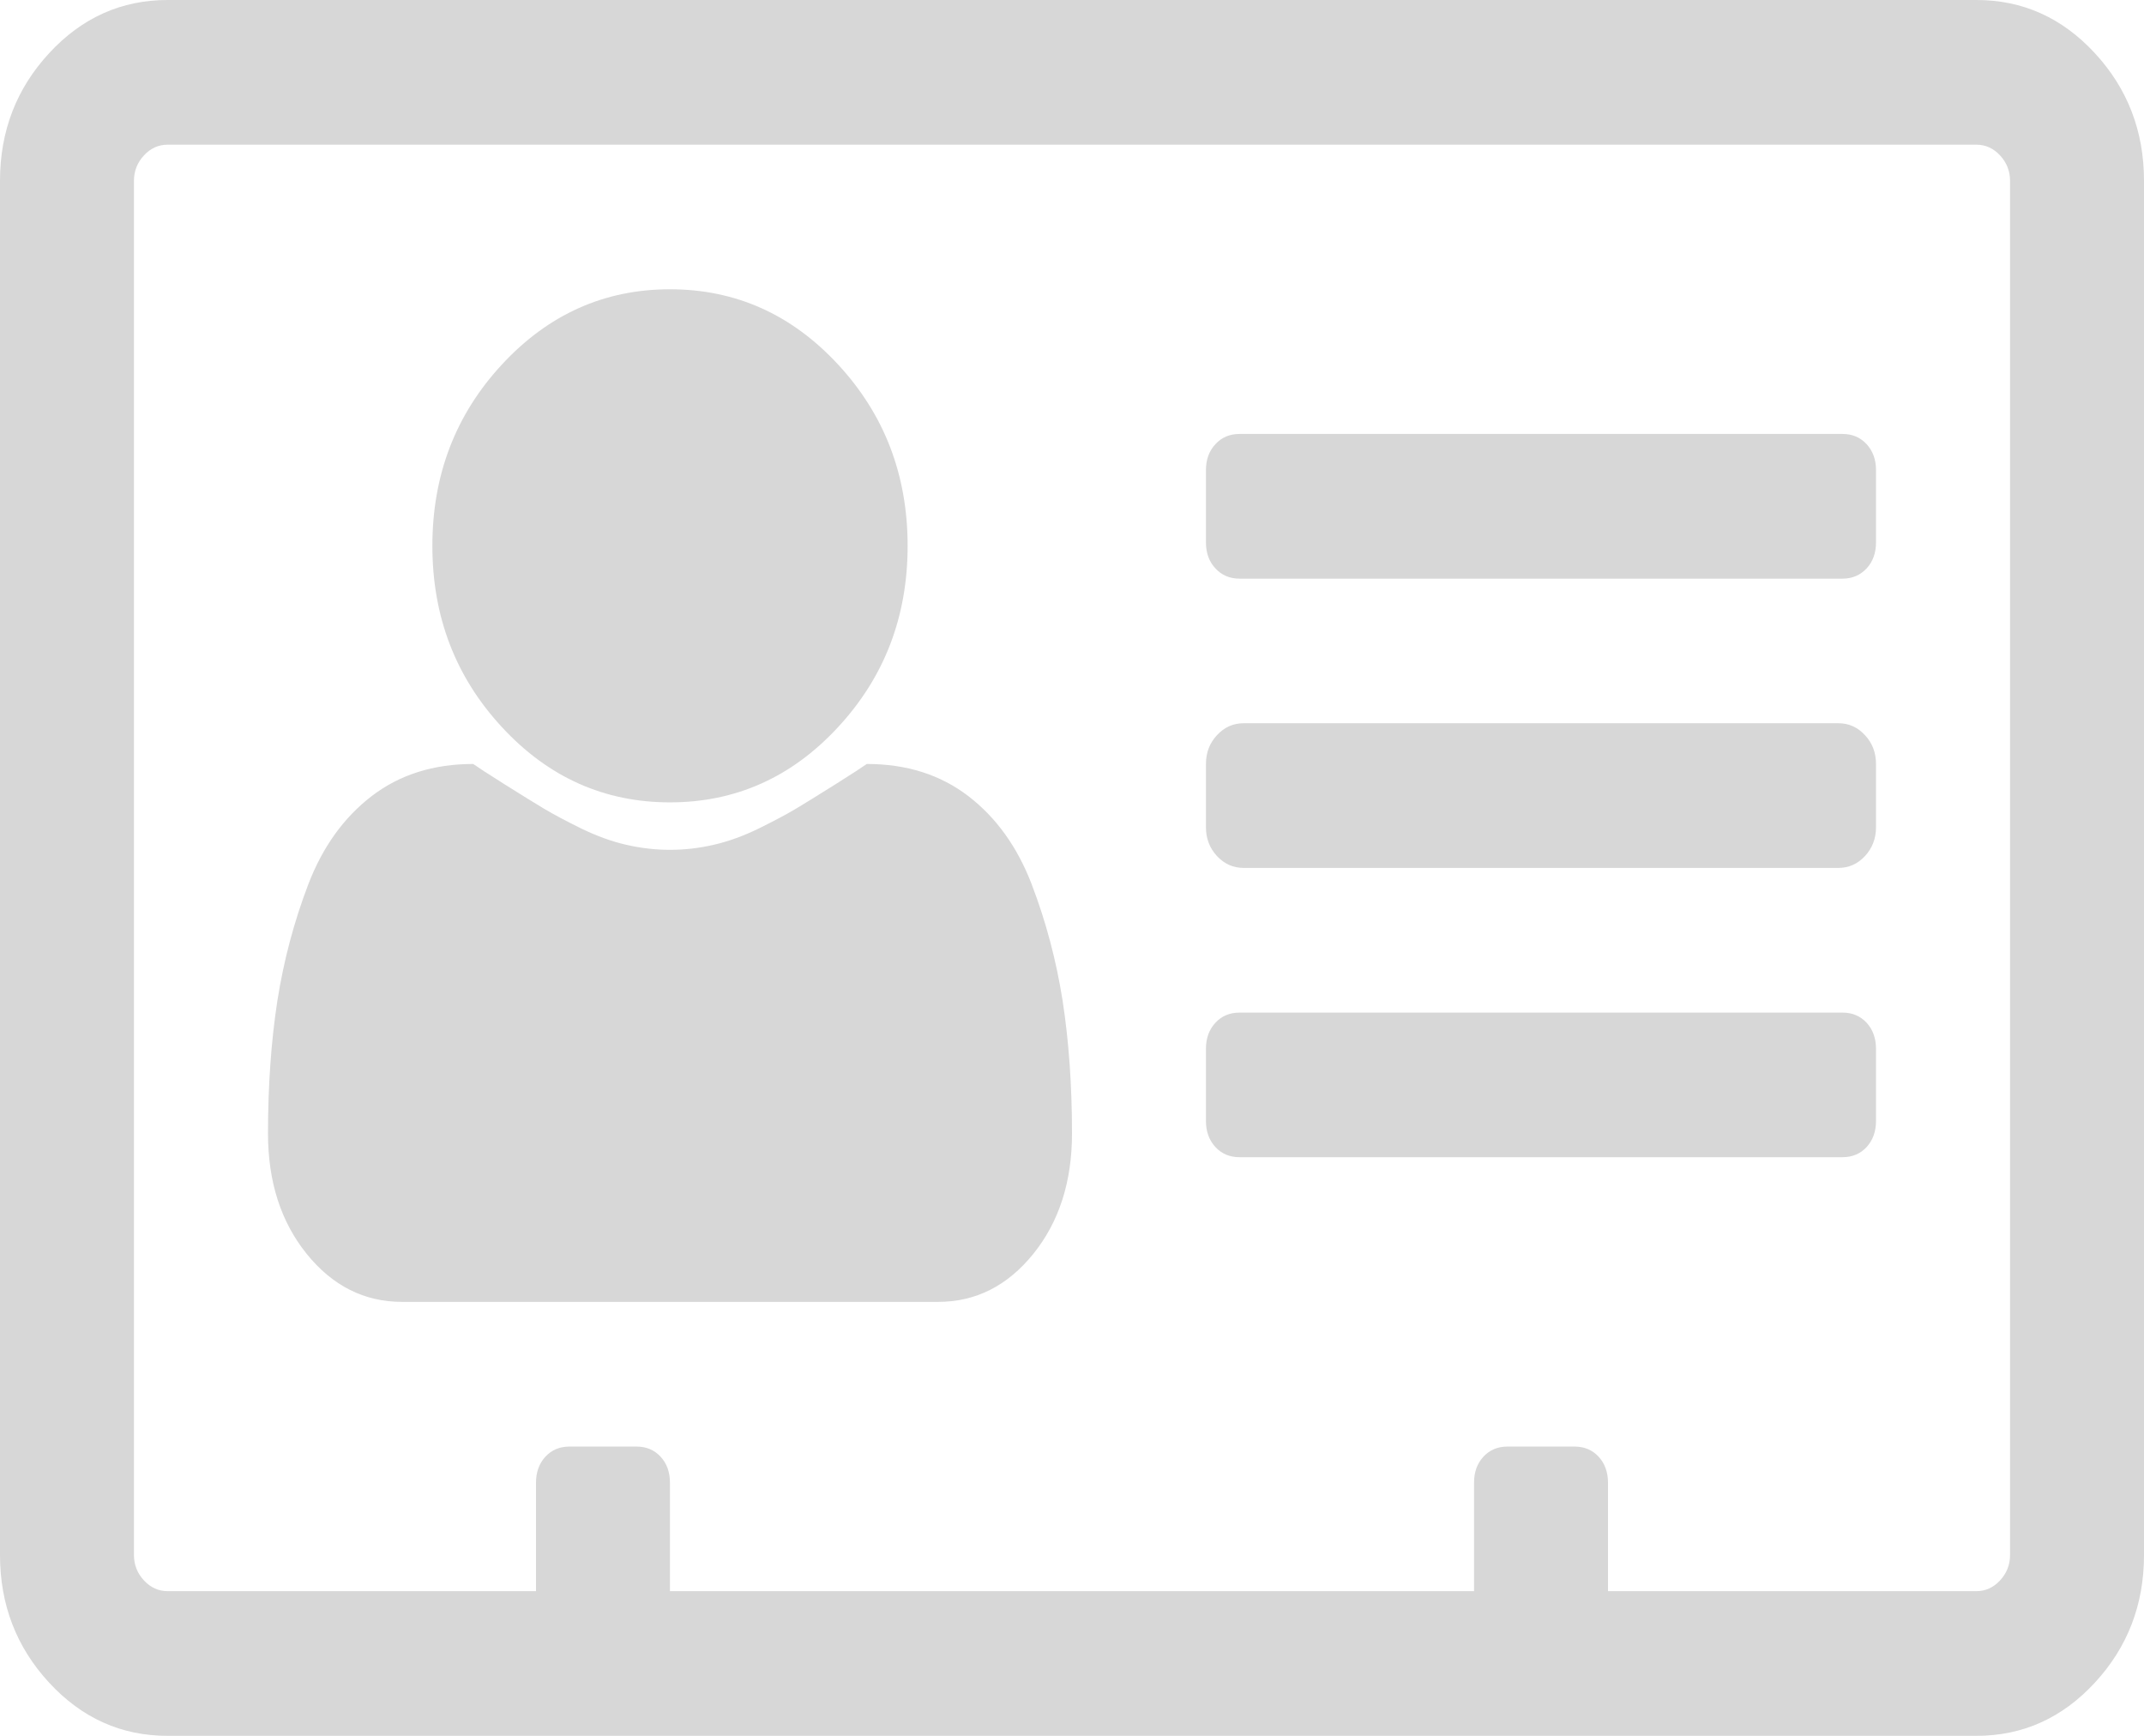 ﻿<?xml version="1.0" encoding="utf-8"?>
<svg version="1.1" xmlns:xlink="http://www.w3.org/1999/xlink" width="21px" height="17px" xmlns="http://www.w3.org/2000/svg">
  <g transform="matrix(1 0 0 1 -485 -255 )">
    <path d="M 10.408 9.8  C 10.469 10.195  10.5 10.629  10.5 11.101  C 10.5 11.573  10.374 11.966  10.121 12.28  C 9.868 12.593  9.557 12.75  9.188 12.75  L 3.938 12.75  C 3.568 12.75  3.257 12.593  3.004 12.28  C 2.751 11.966  2.625 11.573  2.625 11.101  C 2.625 10.629  2.656 10.195  2.717 9.8  C 2.779 9.406  2.88 9.026  3.02 8.66  C 3.16 8.295  3.367 8.007  3.64 7.797  C 3.914 7.587  4.245 7.482  4.635 7.482  C 4.676 7.511  4.778 7.578  4.942 7.681  C 5.106 7.784  5.235 7.864  5.327 7.919  C 5.419 7.974  5.541 8.039  5.691 8.113  C 5.841 8.186  5.988 8.24  6.132 8.273  C 6.275 8.306  6.419 8.323  6.562 8.323  C 6.706 8.323  6.85 8.306  6.993 8.273  C 7.137 8.24  7.284 8.186  7.434 8.113  C 7.584 8.039  7.706 7.974  7.798 7.919  C 7.89 7.864  8.019 7.784  8.183 7.681  C 8.347 7.578  8.449 7.511  8.49 7.482  C 8.88 7.482  9.211 7.587  9.485 7.797  C 9.758 8.007  9.965 8.295  10.105 8.66  C 10.245 9.026  10.346 9.406  10.408 9.8  Z M 8.208 3.569  C 8.663 4.06  8.89 4.652  8.89 5.346  C 8.89 6.039  8.663 6.631  8.208 7.122  C 7.754 7.613  7.205 7.858  6.562 7.858  C 5.92 7.858  5.371 7.613  4.917 7.122  C 4.462 6.631  4.235 6.039  4.235 5.346  C 4.235 4.652  4.462 4.06  4.917 3.569  C 5.371 3.079  5.92 2.833  6.562 2.833  C 7.205 2.833  7.754 3.079  8.208 3.569  Z M 18.283 10.016  C 18.344 10.083  18.375 10.168  18.375 10.271  L 18.375 10.979  C 18.375 11.082  18.344 11.167  18.283 11.234  C 18.221 11.3  18.143 11.333  18.047 11.333  L 12.141 11.333  C 12.045 11.333  11.966 11.3  11.905 11.234  C 11.843 11.167  11.812 11.082  11.812 10.979  L 11.812 10.271  C 11.812 10.168  11.843 10.083  11.905 10.016  C 11.966 9.95  12.045 9.917  12.141 9.917  L 18.047 9.917  C 18.143 9.917  18.221 9.95  18.283 10.016  Z M 18.267 7.2  C 18.339 7.277  18.375 7.371  18.375 7.482  L 18.375 8.102  C 18.375 8.212  18.339 8.306  18.267 8.384  C 18.196 8.461  18.108 8.5  18.006 8.5  L 12.182 8.5  C 12.079 8.5  11.992 8.461  11.92 8.384  C 11.848 8.306  11.812 8.212  11.812 8.102  L 11.812 7.482  C 11.812 7.371  11.848 7.277  11.92 7.2  C 11.992 7.122  12.079 7.083  12.182 7.083  L 18.006 7.083  C 18.108 7.083  18.196 7.122  18.267 7.2  Z M 18.283 4.35  C 18.344 4.416  18.375 4.501  18.375 4.604  L 18.375 5.312  C 18.375 5.416  18.344 5.501  18.283 5.567  C 18.221 5.633  18.143 5.667  18.047 5.667  L 12.141 5.667  C 12.045 5.667  11.966 5.633  11.905 5.567  C 11.843 5.501  11.812 5.416  11.812 5.312  L 11.812 4.604  C 11.812 4.501  11.843 4.416  11.905 4.35  C 11.966 4.283  12.045 4.25  12.141 4.25  L 18.047 4.25  C 18.143 4.25  18.221 4.283  18.283 4.35  Z M 19.59 15.478  C 19.655 15.408  19.688 15.325  19.688 15.229  L 19.688 1.771  C 19.688 1.675  19.655 1.592  19.59 1.522  C 19.525 1.452  19.448 1.417  19.359 1.417  L 1.641 1.417  C 1.552 1.417  1.475 1.452  1.41 1.522  C 1.345 1.592  1.312 1.675  1.312 1.771  L 1.312 15.229  C 1.312 15.325  1.345 15.408  1.41 15.478  C 1.475 15.548  1.552 15.583  1.641 15.583  L 5.25 15.583  L 5.25 14.521  C 5.25 14.418  5.281 14.333  5.342 14.266  C 5.404 14.2  5.482 14.167  5.578 14.167  L 6.234 14.167  C 6.33 14.167  6.409 14.2  6.47 14.266  C 6.532 14.333  6.562 14.418  6.562 14.521  L 6.562 15.583  L 14.438 15.583  L 14.438 14.521  C 14.438 14.418  14.468 14.333  14.53 14.266  C 14.591 14.2  14.67 14.167  14.766 14.167  L 15.422 14.167  C 15.518 14.167  15.596 14.2  15.658 14.266  C 15.719 14.333  15.75 14.418  15.75 14.521  L 15.75 15.583  L 19.359 15.583  C 19.448 15.583  19.525 15.548  19.59 15.478  Z M 20.518 0.52  C 20.839 0.867  21 1.284  21 1.771  L 21 15.229  C 21 15.716  20.839 16.133  20.518 16.48  C 20.197 16.827  19.811 17  19.359 17  L 1.641 17  C 1.189 17  0.803 16.827  0.482 16.48  C 0.161 16.133  0 15.716  0 15.229  L 0 1.771  C 0 1.284  0.161 0.867  0.482 0.52  C 0.803 0.173  1.189 0  1.641 0  L 19.359 0  C 19.811 0  20.197 0.173  20.518 0.52  Z " fill-rule="nonzero" fill="#d7d7d7" stroke="none" transform="matrix(1 0 0 1 485 255 )" />
  </g>
</svg>